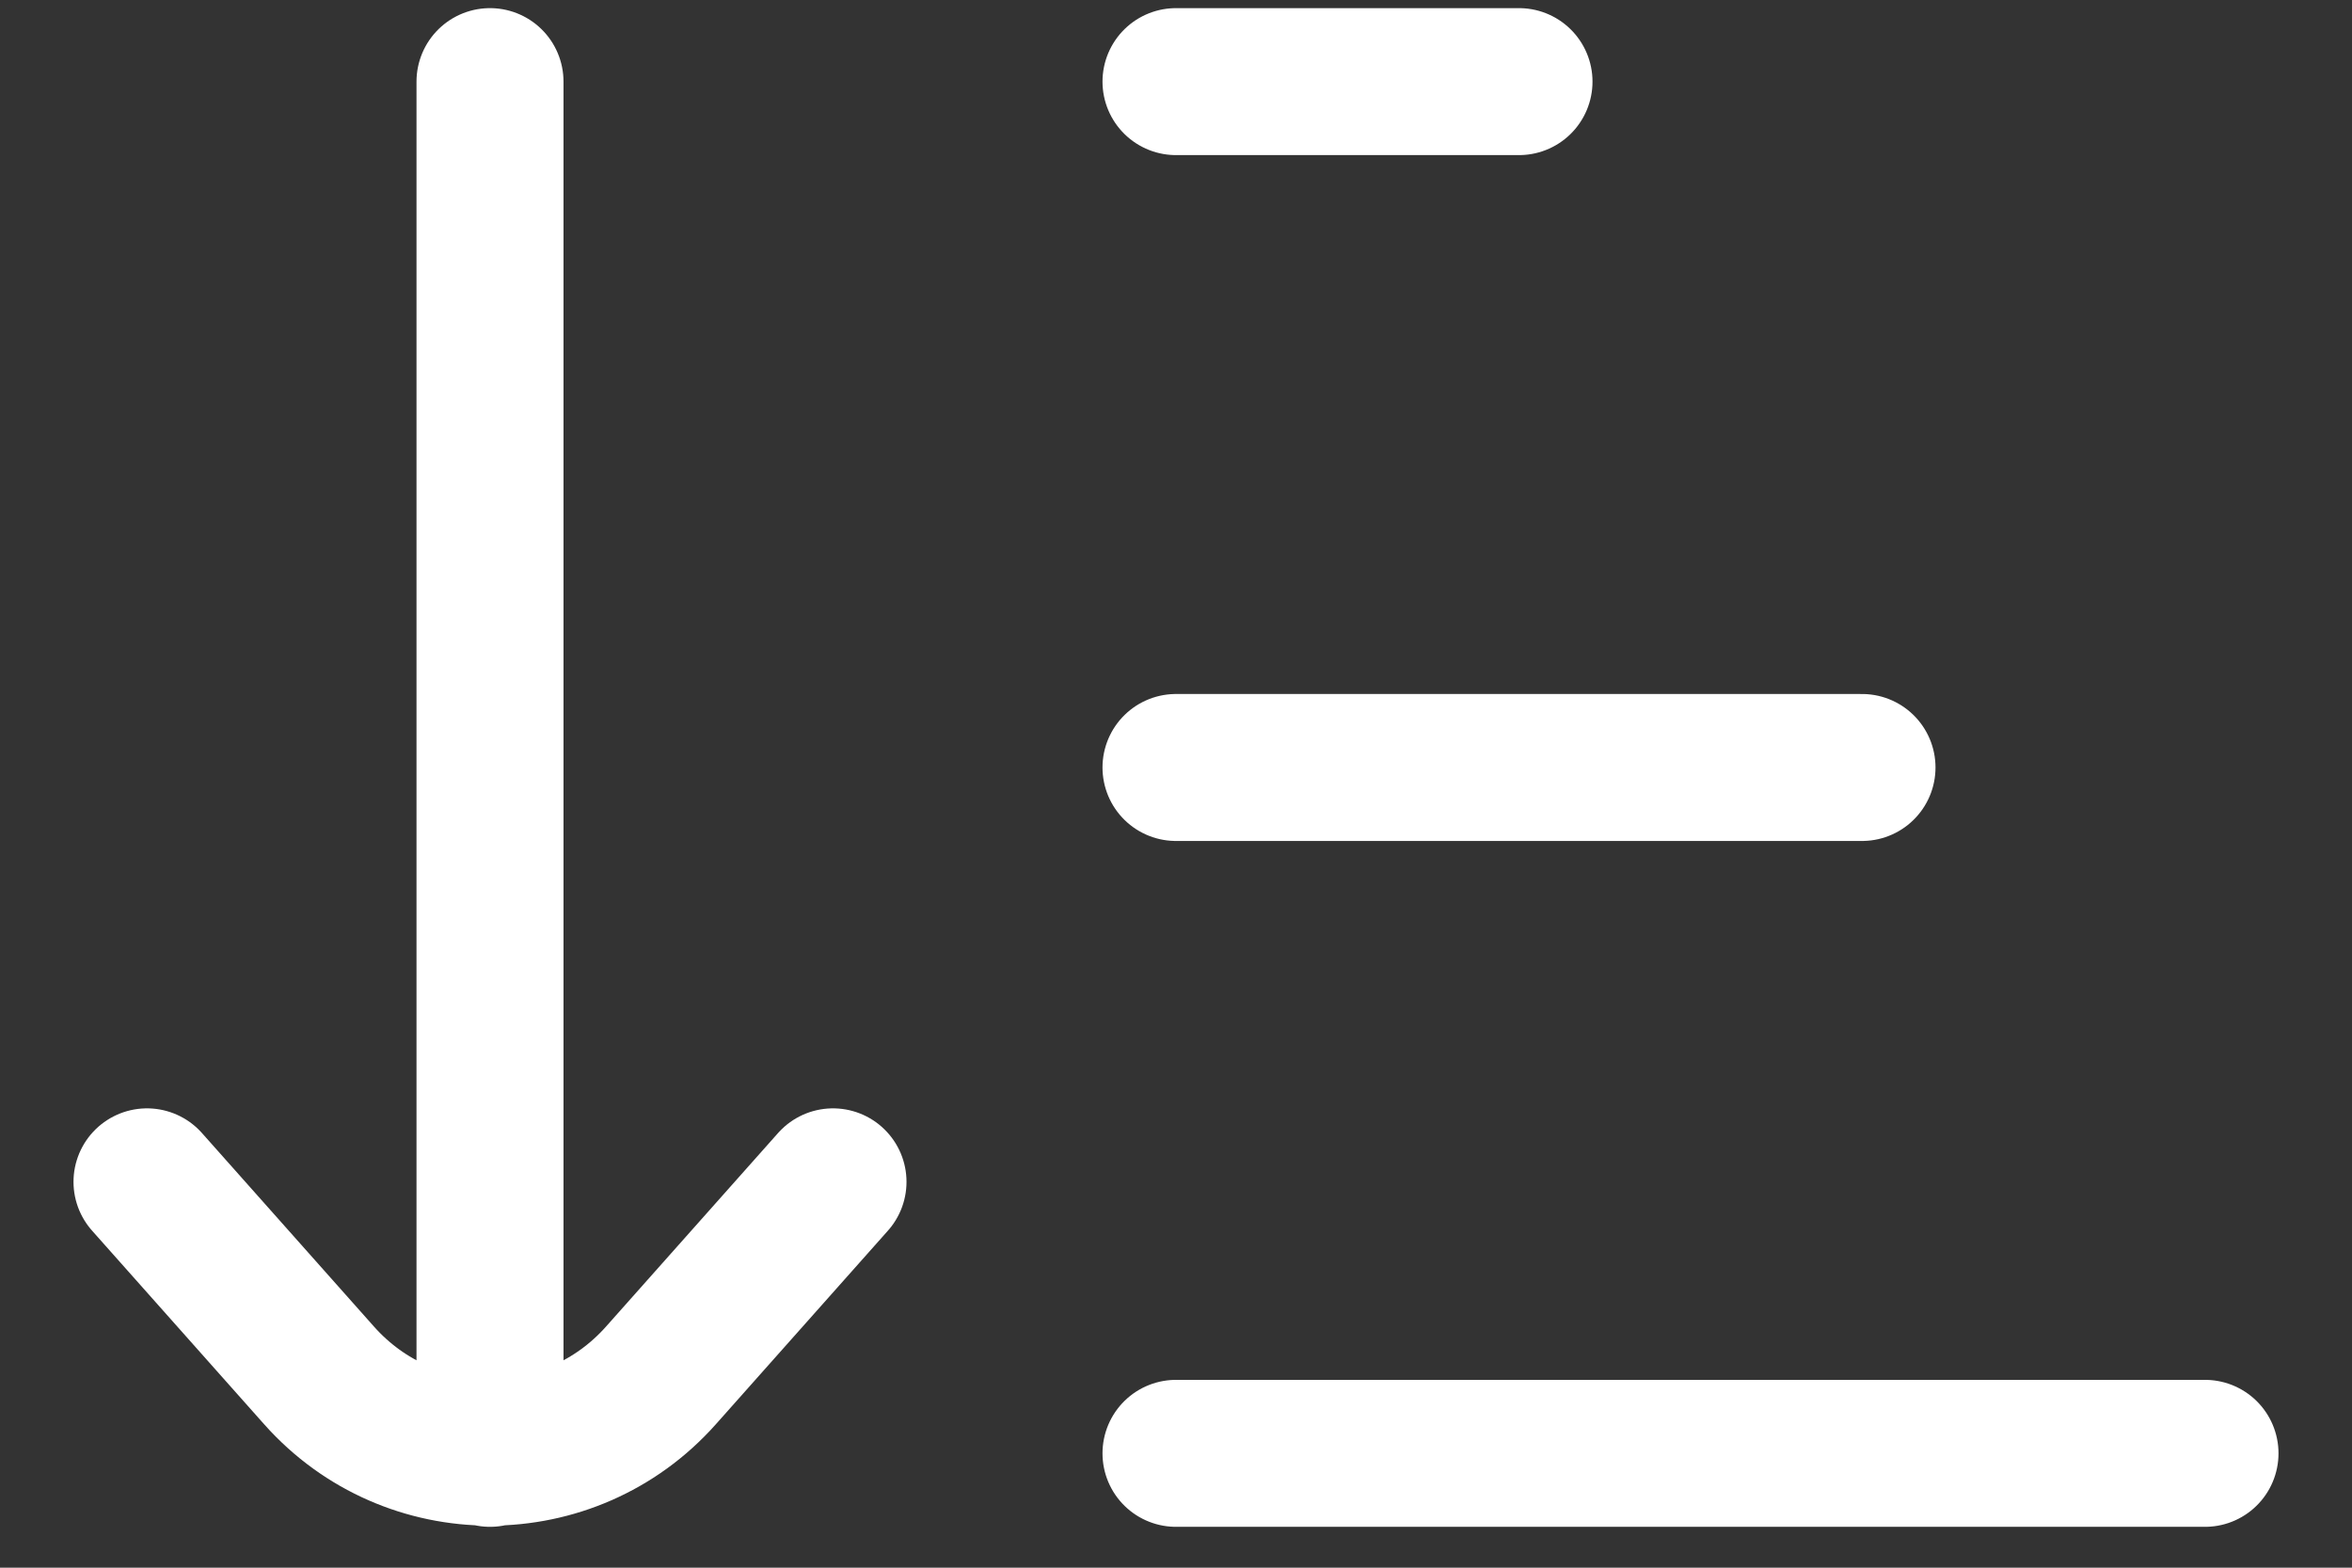 <svg width="24" height="16" viewBox="0 0 24 16" fill="none" xmlns="http://www.w3.org/2000/svg">
<rect x="0" y="0" width="24" height="16" fill="#333333" stroke="none"/>
<path d="M12 14.833H22.5M12 7.833H19M12 0.833H15.5M1.5 12.062L3.256 14.038C4.184 15.082 5.816 15.082 6.744 14.038L8.5 12.062M5 14.833V0.833" stroke="white" stroke-width="1.5" stroke-linecap="round"/>
</svg>
